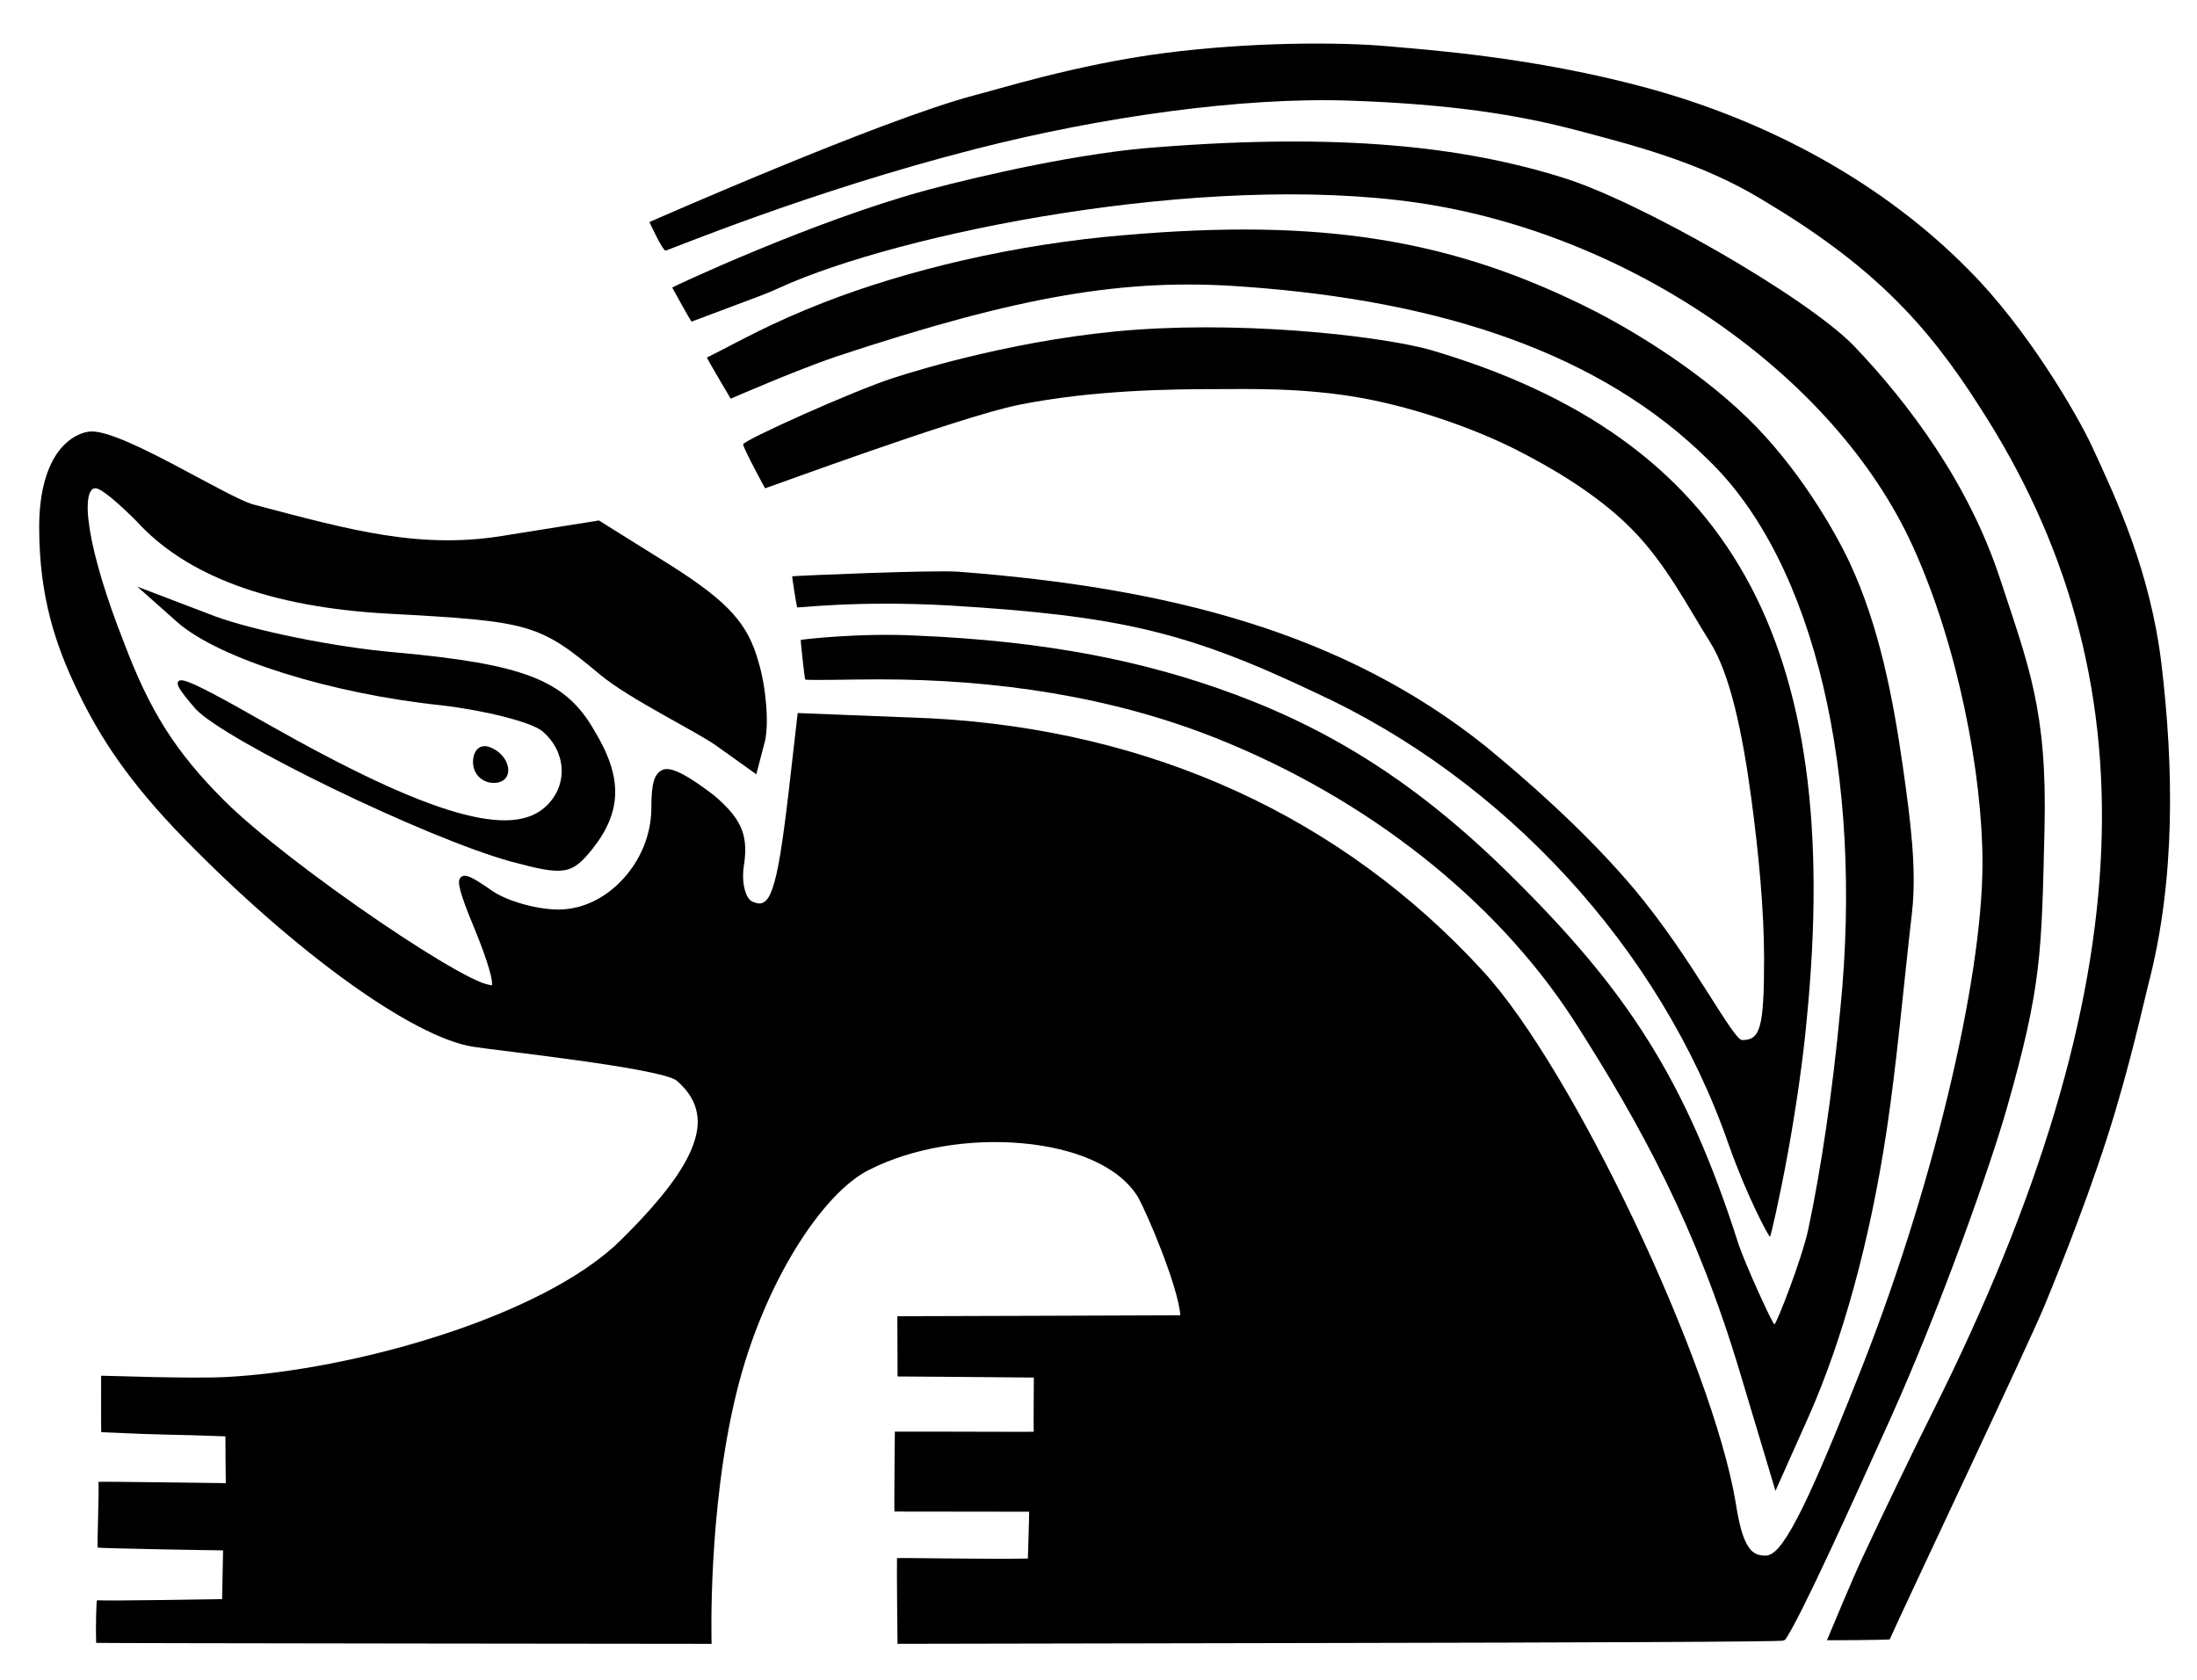 <?xml version="1.0" encoding="utf-8"?>
<svg viewBox="0 0 170 130" xmlns="http://www.w3.org/2000/svg">
  <g transform="matrix(0.1, 0, 0, -0.1, -30.684, 165.411)" fill="#000000" stroke="none">
    <path d="M 1381.857 1618.214 C 1343.579 1621.759 1274.353 1621.591 1208.514 1613.13 C 1139.163 1604.218 1075.378 1583.866 1060.482 1580.269 C 988.592 1561.296 809.352 1482.265 809.352 1482.265 C 809.352 1482.265 819.405 1460.328 821.853 1460.196 C 823.518 1460.106 931.769 1505.656 1062.066 1538.915 C 1158.486 1563.527 1267.422 1579.191 1351.859 1576.214 C 1429.75 1573.468 1481.552 1565.338 1527.712 1553.087 C 1571.642 1541.427 1622.904 1528.448 1670.204 1499.68 C 1754.204 1449.679 1796.736 1405.11 1838.736 1339.112 C 1972.732 1132.112 1967.439 891.768 1802.88 562.543 C 1786.38 529.543 1764.938 485.006 1748.096 448.92 C 1739.676 430.877 1725.661 396.905 1720.508 384.727 C 1720.451 384.593 1768.759 384.929 1769.091 385.395 C 1778.454 406.831 1876.758 614.124 1888.912 643.795 C 1892.635 652.883 1918.027 713.784 1937.368 773.924 C 1954.81 828.157 1966.491 882.056 1968.96 891.425 C 1990.717 973.976 1988.539 1062.411 1979.452 1139.336 C 1970.901 1211.725 1944.414 1267.931 1925.825 1308.147 C 1914.045 1333.633 1875.156 1400.263 1830.155 1445.264 C 1763.243 1513.198 1674.614 1560.605 1581.916 1585.888 C 1493.132 1610.104 1411.133 1615.503 1381.857 1618.214 Z" style=""/>
    <path d="M 1381.903 1618.712 C 1343.601 1622.258 1274.321 1622.089 1208.449 1613.626 C 1139.067 1604.708 1073.6 1587.287 1058.729 1583.697 C 986.752 1564.7 850.792 1506.006 809.249 1484.326 L 809.444 1484.327 C 809.382 1484.327 809.259 1484.315 809.173 1484.287 C 809.165 1484.282 809.157 1484.278 809.15 1484.274 L 809.173 1484.287 C 809.154 1484.28 809.136 1484.273 809.122 1484.265 C 809.041 1484.219 808.93 1484.088 808.899 1484.018 C 808.861 1483.93 808.85 1483.782 808.857 1483.719 C 808.866 1483.636 808.898 1483.515 808.934 1483.413 C 808.999 1483.227 809.118 1482.951 809.273 1482.622 C 809.579 1481.97 810.058 1481.035 810.652 1479.921 C 811.839 1477.695 813.506 1474.723 815.237 1471.769 C 816.968 1468.815 818.771 1465.866 820.229 1463.691 C 820.959 1462.602 821.615 1461.69 822.129 1461.073 C 822.391 1460.76 822.64 1460.497 822.839 1460.331 C 823.065 1460.144 823.453 1460.047 823.734 1460.073 C 1030.535 1537.178 1151.936 1582.73 1351.838 1575.714 C 1429.69 1572.643 1481.451 1564.849 1527.584 1552.604 C 1571.517 1540.943 1622.712 1527.994 1669.943 1499.252 C 1753.89 1449.295 1796.343 1404.805 1838.313 1338.843 C 1972.273 1131.985 1966.987 891.875 1802.433 562.767 C 1785.931 529.763 1764.486 485.22 1747.643 449.131 C 1739.222 431.087 1731.949 415.151 1727.02 403.829 C 1724.555 398.166 1722.672 393.648 1721.526 390.599 C 1720.951 389.07 1720.554 387.888 1720.364 387.119 C 1720.266 386.723 1720.212 386.373 1720.226 386.153 C 1720.236 386.007 1720.321 385.76 1720.442 385.648 C 1720.522 385.574 1720.708 385.497 1720.814 385.492 C 1720.902 385.487 1721.04 385.521 1721.114 385.548 C 1722.604 386.204 1734.211 385.814 1745.704 385.686 C 1751.45 385.622 1757.154 385.618 1761.51 385.836 C 1763.691 385.946 1765.557 386.113 1766.916 386.357 C 1768.297 386.605 1769.32 387.07 1769.64 387.615 C 1778.837 408.707 1877.216 613.921 1889.375 643.605 C 1893.097 652.692 1918.495 713.612 1937.844 773.771 C 1955.292 828.028 1966.977 881.94 1969.444 891.298 C 1991.209 973.918 1989.037 1062.447 1979.949 1139.396 C 1971.375 1211.861 1944.867 1268.142 1926.279 1308.357 C 1914.488 1333.864 1875.55 1400.564 1830.511 1445.615 C 1763.539 1513.594 1674.798 1561.067 1582.048 1586.37 C 1493.214 1610.595 1411.173 1616.001 1381.903 1618.712 Z M 1581.784 1585.406 C 1674.43 1560.143 1762.947 1512.802 1829.799 1444.913 C 1874.76 1399.964 1913.602 1333.402 1925.371 1307.937 C 1943.961 1267.72 1970.427 1211.589 1978.955 1139.278 C 1988.041 1062.376 1990.225 974.034 1968.477 891.552 C 1966.005 882.174 1954.328 828.286 1936.892 774.077 C 1917.557 713.958 1892.173 653.074 1888.449 643.985 C 1876.302 614.327 1777.927 409.123 1768.724 388.015 C 1768.686 387.738 1768.031 387.573 1766.739 387.341 C 1765.424 387.105 1763.621 386.944 1761.46 386.835 C 1757.13 386.618 1751.456 386.622 1745.715 386.686 C 1735.093 386.805 1724.193 387.113 1721.272 386.608 C 1721.288 386.686 1721.309 386.776 1721.335 386.879 C 1721.515 387.608 1721.894 388.735 1722.462 390.247 C 1723.602 393.28 1725.475 397.774 1727.937 403.429 C 1732.862 414.744 1740.13 430.668 1748.55 448.708 C 1765.39 484.791 1786.829 529.323 1803.327 562.319 C 1967.977 891.619 1973.193 1132.245 1839.153 1339.387 C 1797.123 1405.425 1754.51 1450.068 1670.457 1500.11 C 1623.089 1528.908 1571.767 1541.911 1527.84 1553.57 C 1481.653 1565.827 1429.784 1573.637 1351.877 1576.714 C 1151.782 1583.698 1030.24 1538.135 823.525 1461.062 C 823.514 1461.071 823.499 1461.083 823.477 1461.102 C 823.324 1461.228 823.139 1461.424 822.897 1461.714 C 822.406 1462.303 821.781 1463.172 821.06 1464.248 C 819.613 1466.405 817.826 1469.329 816.1 1472.275 C 814.373 1475.22 812.717 1478.175 811.534 1480.391 C 810.944 1481.498 810.477 1482.411 810.178 1483.047 C 810.08 1483.256 810.004 1483.427 809.948 1483.563 C 809.835 1483.504 809.724 1483.446 809.613 1483.388 L 809.522 1483.341 C 809.522 1483.341 809.54 1483.353 809.612 1483.393 C 809.685 1483.434 809.79 1483.558 809.816 1483.618 C 809.845 1483.685 809.854 1483.802 809.852 1483.823 C 809.852 1483.82 809.854 1483.812 809.878 1483.744 C 809.896 1483.692 809.919 1483.632 809.948 1483.563 C 809.948 1483.563 809.948 1483.563 809.948 1483.563 C 851.734 1505.325 987.207 1563.791 1058.979 1582.729 C 1073.871 1586.324 1139.259 1603.728 1208.577 1612.634 C 1274.385 1621.093 1343.557 1621.26 1381.811 1617.716 C 1411.094 1615.005 1493.05 1609.613 1581.784 1585.406 Z" style="fill: none;"/>
    <path d="M 1381.903 1618.712 C 1343.601 1622.258 1274.321 1622.089 1208.449 1613.626 C 1139.067 1604.708 1073.6 1587.287 1058.729 1583.697 C 986.752 1564.7 850.792 1506.006 809.249 1484.326 L 809.444 1484.327 C 809.382 1484.327 809.259 1484.315 809.173 1484.287 C 809.165 1484.282 809.157 1484.278 809.15 1484.274 L 809.173 1484.287 C 809.154 1484.28 809.136 1484.273 809.122 1484.265 C 809.041 1484.219 808.93 1484.088 808.899 1484.018 C 808.861 1483.93 808.85 1483.782 808.857 1483.719 C 808.866 1483.636 808.898 1483.515 808.934 1483.413 C 808.999 1483.227 809.118 1482.951 809.273 1482.622 C 809.579 1481.97 810.058 1481.035 810.652 1479.921 C 811.839 1477.695 813.506 1474.723 815.237 1471.769 C 816.968 1468.815 818.771 1465.866 820.229 1463.691 C 820.959 1462.602 821.615 1461.69 822.129 1461.073 C 822.391 1460.76 822.64 1460.497 822.839 1460.331 C 823.065 1460.144 823.453 1460.047 823.734 1460.073 C 1030.535 1537.178 1151.936 1582.73 1351.838 1575.714 C 1429.69 1572.643 1481.451 1564.849 1527.584 1552.604 C 1571.517 1540.943 1622.712 1527.994 1669.943 1499.252 C 1753.89 1449.295 1796.343 1404.805 1838.313 1338.843 C 1972.273 1131.985 1966.987 891.875 1802.433 562.767 C 1785.931 529.763 1764.486 485.22 1747.643 449.131 C 1739.222 431.087 1731.949 415.151 1727.02 403.829 C 1724.555 398.166 1722.672 393.648 1721.526 390.599 C 1720.951 389.07 1720.554 387.888 1720.364 387.119 C 1720.266 386.723 1720.212 386.373 1720.226 386.153 C 1720.236 386.007 1720.321 385.76 1720.442 385.648 C 1720.522 385.574 1720.708 385.497 1720.814 385.492 C 1720.902 385.487 1721.04 385.521 1721.114 385.548 C 1722.604 386.204 1734.211 385.814 1745.704 385.686 C 1751.45 385.622 1757.154 385.618 1761.51 385.836 C 1763.691 385.946 1765.557 386.113 1766.916 386.357 C 1768.297 386.605 1769.32 387.07 1769.64 387.615 C 1778.837 408.707 1877.216 613.921 1889.375 643.605 C 1893.097 652.692 1918.495 713.612 1937.844 773.771 C 1955.292 828.028 1966.977 881.94 1969.444 891.298 C 1991.209 973.918 1989.037 1062.447 1979.949 1139.396 C 1971.375 1211.861 1944.867 1268.142 1926.279 1308.357 C 1914.488 1333.864 1875.55 1400.564 1830.511 1445.615 C 1763.539 1513.594 1674.798 1561.067 1582.048 1586.37 C 1493.214 1610.595 1411.173 1616.001 1381.903 1618.712 Z M 1581.784 1585.406 C 1674.43 1560.143 1762.947 1512.802 1829.799 1444.913 C 1874.76 1399.964 1913.602 1333.402 1925.371 1307.937 C 1943.961 1267.72 1970.427 1211.589 1978.955 1139.278 C 1988.041 1062.376 1990.225 974.034 1968.477 891.552 C 1966.005 882.174 1954.328 828.286 1936.892 774.077 C 1917.557 713.958 1892.173 653.074 1888.449 643.985 C 1876.302 614.327 1777.927 409.123 1768.724 388.015 C 1768.686 387.738 1768.031 387.573 1766.739 387.341 C 1765.424 387.105 1763.621 386.944 1761.46 386.835 C 1757.13 386.618 1751.456 386.622 1745.715 386.686 C 1735.093 386.805 1724.193 387.113 1721.272 386.608 C 1721.288 386.686 1721.309 386.776 1721.335 386.879 C 1721.515 387.608 1721.894 388.735 1722.462 390.247 C 1723.602 393.28 1725.475 397.774 1727.937 403.429 C 1732.862 414.744 1740.13 430.668 1748.55 448.708 C 1765.39 484.791 1786.829 529.323 1803.327 562.319 C 1967.977 891.619 1973.193 1132.245 1839.153 1339.387 C 1797.123 1405.425 1754.51 1450.068 1670.457 1500.11 C 1623.089 1528.908 1571.767 1541.911 1527.84 1553.57 C 1481.653 1565.827 1429.784 1573.637 1351.877 1576.714 C 1151.782 1583.698 1030.24 1538.135 823.525 1461.062 C 823.514 1461.071 823.499 1461.083 823.477 1461.102 C 823.324 1461.228 823.139 1461.424 822.897 1461.714 C 822.406 1462.303 821.781 1463.172 821.06 1464.248 C 819.613 1466.405 817.826 1469.329 816.1 1472.275 C 814.373 1475.22 812.717 1478.175 811.534 1480.391 C 810.944 1481.498 810.477 1482.411 810.178 1483.047 C 810.08 1483.256 810.004 1483.427 809.948 1483.563 C 809.835 1483.504 809.724 1483.446 809.613 1483.388 L 809.522 1483.341 C 809.522 1483.341 809.54 1483.353 809.612 1483.393 C 809.685 1483.434 809.79 1483.558 809.816 1483.618 C 809.845 1483.685 809.854 1483.802 809.852 1483.823 C 809.852 1483.82 809.854 1483.812 809.878 1483.744 C 809.896 1483.692 809.919 1483.632 809.948 1483.563 C 809.948 1483.563 809.948 1483.563 809.948 1483.563 C 851.734 1505.325 987.207 1563.791 1058.979 1582.729 C 1073.871 1586.324 1139.259 1603.728 1208.577 1612.634 C 1274.385 1621.093 1343.557 1621.26 1381.811 1617.716 C 1411.094 1615.005 1493.05 1609.613 1581.784 1585.406 Z" style="fill: none;"/>
    <path d="M 1381.903 1618.712 C 1343.601 1622.258 1274.321 1622.089 1208.449 1613.626 C 1139.067 1604.708 1073.6 1587.287 1058.729 1583.697 C 986.752 1564.7 850.792 1506.006 809.249 1484.326 L 809.444 1484.327 C 809.382 1484.327 809.259 1484.315 809.173 1484.287 C 809.165 1484.282 809.157 1484.278 809.15 1484.274 L 809.173 1484.287 C 809.154 1484.28 809.136 1484.273 809.122 1484.265 C 809.041 1484.219 808.93 1484.088 808.899 1484.018 C 808.861 1483.93 808.85 1483.782 808.857 1483.719 C 808.866 1483.636 808.898 1483.515 808.934 1483.413 C 808.999 1483.227 809.118 1482.951 809.273 1482.622 C 809.579 1481.97 810.058 1481.035 810.652 1479.921 C 811.839 1477.695 813.506 1474.723 815.237 1471.769 C 816.968 1468.815 818.771 1465.866 820.229 1463.691 C 820.959 1462.602 821.615 1461.69 822.129 1461.073 C 822.391 1460.76 822.64 1460.497 822.839 1460.331 C 823.065 1460.144 823.453 1460.047 823.734 1460.073 C 1030.535 1537.178 1151.936 1582.73 1351.838 1575.714 C 1429.69 1572.643 1481.451 1564.849 1527.584 1552.604 C 1571.517 1540.943 1622.712 1527.994 1669.943 1499.252 C 1753.89 1449.295 1796.343 1404.805 1838.313 1338.843 C 1972.273 1131.985 1966.987 891.875 1802.433 562.767 C 1785.931 529.763 1764.486 485.22 1747.643 449.131 C 1739.222 431.087 1731.949 415.151 1727.02 403.829 C 1724.555 398.166 1722.672 393.648 1721.526 390.599 C 1720.951 389.07 1720.554 387.888 1720.364 387.119 C 1720.266 386.723 1720.212 386.373 1720.226 386.153 C 1720.236 386.007 1720.321 385.76 1720.442 385.648 C 1720.522 385.574 1720.708 385.497 1720.814 385.492 C 1720.902 385.487 1721.04 385.521 1721.114 385.548 C 1722.604 386.204 1734.211 385.814 1745.704 385.686 C 1751.45 385.622 1757.154 385.618 1761.51 385.836 C 1763.691 385.946 1765.557 386.113 1766.916 386.357 C 1768.297 386.605 1769.32 387.07 1769.64 387.615 C 1778.837 408.707 1877.216 613.921 1889.375 643.605 C 1893.097 652.692 1918.495 713.612 1937.844 773.771 C 1955.292 828.028 1966.977 881.94 1969.444 891.298 C 1991.209 973.918 1989.037 1062.447 1979.949 1139.396 C 1971.375 1211.861 1944.867 1268.142 1926.279 1308.357 C 1914.488 1333.864 1875.55 1400.564 1830.511 1445.615 C 1763.539 1513.594 1674.798 1561.067 1582.048 1586.37 C 1493.214 1610.595 1411.173 1616.001 1381.903 1618.712 Z M 1581.784 1585.406 C 1674.43 1560.143 1762.947 1512.802 1829.799 1444.913 C 1874.76 1399.964 1913.602 1333.402 1925.371 1307.937 C 1943.961 1267.72 1970.427 1211.589 1978.955 1139.278 C 1988.041 1062.376 1990.225 974.034 1968.477 891.552 C 1966.005 882.174 1954.328 828.286 1936.892 774.077 C 1917.557 713.958 1892.173 653.074 1888.449 643.985 C 1876.302 614.327 1777.927 409.123 1768.724 388.015 C 1768.686 387.738 1768.031 387.573 1766.739 387.341 C 1765.424 387.105 1763.621 386.944 1761.46 386.835 C 1757.13 386.618 1751.456 386.622 1745.715 386.686 C 1735.093 386.805 1724.193 387.113 1721.272 386.608 C 1721.288 386.686 1721.309 386.776 1721.335 386.879 C 1721.515 387.608 1721.894 388.735 1722.462 390.247 C 1723.602 393.28 1725.475 397.774 1727.937 403.429 C 1732.862 414.744 1740.13 430.668 1748.55 448.708 C 1765.39 484.791 1786.829 529.323 1803.327 562.319 C 1967.977 891.619 1973.193 1132.245 1839.153 1339.387 C 1797.123 1405.425 1754.51 1450.068 1670.457 1500.11 C 1623.089 1528.908 1571.767 1541.911 1527.84 1553.57 C 1481.653 1565.827 1429.784 1573.637 1351.877 1576.714 C 1151.782 1583.698 1030.24 1538.135 823.525 1461.062 C 823.514 1461.071 823.499 1461.083 823.477 1461.102 C 823.324 1461.228 823.139 1461.424 822.897 1461.714 C 822.406 1462.303 821.781 1463.172 821.06 1464.248 C 819.613 1466.405 817.826 1469.329 816.1 1472.275 C 814.373 1475.22 812.717 1478.175 811.534 1480.391 C 810.944 1481.498 810.477 1482.411 810.178 1483.047 C 810.08 1483.256 810.004 1483.427 809.948 1483.563 C 809.835 1483.504 809.724 1483.446 809.613 1483.388 L 809.522 1483.341 C 809.522 1483.341 809.54 1483.353 809.612 1483.393 C 809.685 1483.434 809.79 1483.558 809.816 1483.618 C 809.845 1483.685 809.854 1483.802 809.852 1483.823 C 809.852 1483.82 809.854 1483.812 809.878 1483.744 C 809.896 1483.692 809.919 1483.632 809.948 1483.563 C 809.948 1483.563 809.948 1483.563 809.948 1483.563 C 851.734 1505.325 987.207 1563.791 1058.979 1582.729 C 1073.871 1586.324 1139.259 1603.728 1208.577 1612.634 C 1274.385 1621.093 1343.557 1621.26 1381.811 1617.716 C 1411.094 1615.005 1493.05 1609.613 1581.784 1585.406 Z" style="fill: none;"/>
    <path d="M 1381.903 1618.712 C 1343.601 1622.258 1274.321 1622.089 1208.449 1613.626 C 1139.067 1604.708 1073.6 1587.287 1058.729 1583.697 C 986.752 1564.7 850.792 1506.006 809.249 1484.326 L 809.444 1484.327 C 809.382 1484.327 809.259 1484.315 809.173 1484.287 C 809.165 1484.282 809.157 1484.278 809.15 1484.274 L 809.173 1484.287 C 809.154 1484.28 809.136 1484.273 809.122 1484.265 C 809.041 1484.219 808.93 1484.088 808.899 1484.018 C 808.861 1483.93 808.85 1483.782 808.857 1483.719 C 808.866 1483.636 808.898 1483.515 808.934 1483.413 C 808.999 1483.227 809.118 1482.951 809.273 1482.622 C 809.579 1481.97 810.058 1481.035 810.652 1479.921 C 811.839 1477.695 813.506 1474.723 815.237 1471.769 C 816.968 1468.815 818.771 1465.866 820.229 1463.691 C 820.959 1462.602 821.615 1461.69 822.129 1461.073 C 822.391 1460.76 822.64 1460.497 822.839 1460.331 C 823.065 1460.144 823.453 1460.047 823.734 1460.073 C 1030.535 1537.178 1151.936 1582.73 1351.838 1575.714 C 1429.69 1572.643 1481.451 1564.849 1527.584 1552.604 C 1571.517 1540.943 1622.712 1527.994 1669.943 1499.252 C 1753.89 1449.295 1796.343 1404.805 1838.313 1338.843 C 1972.273 1131.985 1966.987 891.875 1802.433 562.767 C 1785.931 529.763 1764.486 485.22 1747.643 449.131 C 1739.222 431.087 1731.949 415.151 1727.02 403.829 C 1724.555 398.166 1722.672 393.648 1721.526 390.599 C 1720.951 389.07 1720.554 387.888 1720.364 387.119 C 1720.266 386.723 1720.212 386.373 1720.226 386.153 C 1720.236 386.007 1720.321 385.76 1720.442 385.648 C 1720.522 385.574 1720.708 385.497 1720.814 385.492 C 1720.902 385.487 1721.04 385.521 1721.114 385.548 C 1722.604 386.204 1734.211 385.814 1745.704 385.686 C 1751.45 385.622 1757.154 385.618 1761.51 385.836 C 1763.691 385.946 1765.557 386.113 1766.916 386.357 C 1768.297 386.605 1769.32 387.07 1769.64 387.615 C 1778.837 408.707 1877.216 613.921 1889.375 643.605 C 1893.097 652.692 1918.495 713.612 1937.844 773.771 C 1955.292 828.028 1966.977 881.94 1969.444 891.298 C 1991.209 973.918 1989.037 1062.447 1979.949 1139.396 C 1971.375 1211.861 1944.867 1268.142 1926.279 1308.357 C 1914.488 1333.864 1875.55 1400.564 1830.511 1445.615 C 1763.539 1513.594 1674.798 1561.067 1582.048 1586.37 C 1493.214 1610.595 1411.173 1616.001 1381.903 1618.712 Z M 1581.784 1585.406 C 1674.43 1560.143 1762.947 1512.802 1829.799 1444.913 C 1874.76 1399.964 1913.602 1333.402 1925.371 1307.937 C 1943.961 1267.72 1970.427 1211.589 1978.955 1139.278 C 1988.041 1062.376 1990.225 974.034 1968.477 891.552 C 1966.005 882.174 1954.328 828.286 1936.892 774.077 C 1917.557 713.958 1892.173 653.074 1888.449 643.985 C 1876.302 614.327 1777.927 409.123 1768.724 388.015 C 1768.686 387.738 1768.031 387.573 1766.739 387.341 C 1765.424 387.105 1763.621 386.944 1761.46 386.835 C 1757.13 386.618 1751.456 386.622 1745.715 386.686 C 1735.093 386.805 1724.193 387.113 1721.272 386.608 C 1721.288 386.686 1721.309 386.776 1721.335 386.879 C 1721.515 387.608 1721.894 388.735 1722.462 390.247 C 1723.602 393.28 1725.475 397.774 1727.937 403.429 C 1732.862 414.744 1740.13 430.668 1748.55 448.708 C 1765.39 484.791 1786.829 529.323 1803.327 562.319 C 1967.977 891.619 1973.193 1132.245 1839.153 1339.387 C 1797.123 1405.425 1754.51 1450.068 1670.457 1500.11 C 1623.089 1528.908 1571.767 1541.911 1527.84 1553.57 C 1481.653 1565.827 1429.784 1573.637 1351.877 1576.714 C 1151.782 1583.698 1030.24 1538.135 823.525 1461.062 C 823.514 1461.071 823.499 1461.083 823.477 1461.102 C 823.324 1461.228 823.139 1461.424 822.897 1461.714 C 822.406 1462.303 821.781 1463.172 821.06 1464.248 C 819.613 1466.405 817.826 1469.329 816.1 1472.275 C 814.373 1475.22 812.717 1478.175 811.534 1480.391 C 810.944 1481.498 810.477 1482.411 810.178 1483.047 C 810.08 1483.256 810.004 1483.427 809.948 1483.563 C 809.835 1483.504 809.724 1483.446 809.613 1483.388 L 809.522 1483.341 C 809.522 1483.341 809.54 1483.353 809.612 1483.393 C 809.685 1483.434 809.79 1483.558 809.816 1483.618 C 809.845 1483.685 809.854 1483.802 809.852 1483.823 C 809.852 1483.82 809.854 1483.812 809.878 1483.744 C 809.896 1483.692 809.919 1483.632 809.948 1483.563 C 809.948 1483.563 809.948 1483.563 809.948 1483.563 C 851.734 1505.325 987.207 1563.791 1058.979 1582.729 C 1073.871 1586.324 1139.259 1603.728 1208.577 1612.634 C 1274.385 1621.093 1343.557 1621.26 1381.811 1617.716 C 1411.094 1615.005 1493.05 1609.613 1581.784 1585.406 Z" style="fill: none;"/>
    <path d="M 1381.903 1618.712 C 1343.601 1622.258 1274.321 1622.089 1208.449 1613.626 C 1139.067 1604.708 1073.6 1587.287 1058.729 1583.697 C 986.752 1564.7 850.792 1506.006 809.249 1484.326 L 809.444 1484.327 C 809.382 1484.327 809.259 1484.315 809.173 1484.287 C 809.165 1484.282 809.157 1484.278 809.15 1484.274 L 809.173 1484.287 C 809.154 1484.28 809.136 1484.273 809.122 1484.265 C 809.041 1484.219 808.93 1484.088 808.899 1484.018 C 808.861 1483.93 808.85 1483.782 808.857 1483.719 C 808.866 1483.636 808.898 1483.515 808.934 1483.413 C 808.999 1483.227 809.118 1482.951 809.273 1482.622 C 809.579 1481.97 810.058 1481.035 810.652 1479.921 C 811.839 1477.695 813.506 1474.723 815.237 1471.769 C 816.968 1468.815 818.771 1465.866 820.229 1463.691 C 820.959 1462.602 821.615 1461.69 822.129 1461.073 C 822.391 1460.76 822.64 1460.497 822.839 1460.331 C 823.065 1460.144 823.453 1460.047 823.734 1460.073 C 1030.535 1537.178 1151.936 1582.73 1351.838 1575.714 C 1429.69 1572.643 1481.451 1564.849 1527.584 1552.604 C 1571.517 1540.943 1622.712 1527.994 1669.943 1499.252 C 1753.89 1449.295 1796.343 1404.805 1838.313 1338.843 C 1972.273 1131.985 1966.987 891.875 1802.433 562.767 C 1785.931 529.763 1764.486 485.22 1747.643 449.131 C 1739.222 431.087 1731.949 415.151 1727.02 403.829 C 1724.555 398.166 1722.672 393.648 1721.526 390.599 C 1720.951 389.07 1720.554 387.888 1720.364 387.119 C 1720.266 386.723 1720.212 386.373 1720.226 386.153 C 1720.236 386.007 1720.321 385.76 1720.442 385.648 C 1720.522 385.574 1720.708 385.497 1720.814 385.492 C 1720.902 385.487 1721.04 385.521 1721.114 385.548 C 1722.604 386.204 1734.211 385.814 1745.704 385.686 C 1751.45 385.622 1757.154 385.618 1761.51 385.836 C 1763.691 385.946 1765.557 386.113 1766.916 386.357 C 1768.297 386.605 1769.32 387.07 1769.64 387.615 C 1778.837 408.707 1877.216 613.921 1889.375 643.605 C 1893.097 652.692 1918.495 713.612 1937.844 773.771 C 1955.292 828.028 1966.977 881.94 1969.444 891.298 C 1991.209 973.918 1989.037 1062.447 1979.949 1139.396 C 1971.375 1211.861 1944.867 1268.142 1926.279 1308.357 C 1914.488 1333.864 1875.55 1400.564 1830.511 1445.615 C 1763.539 1513.594 1674.798 1561.067 1582.048 1586.37 C 1493.214 1610.595 1411.173 1616.001 1381.903 1618.712 Z M 1581.784 1585.406 C 1674.43 1560.143 1762.947 1512.802 1829.799 1444.913 C 1874.76 1399.964 1913.602 1333.402 1925.371 1307.937 C 1943.961 1267.72 1970.427 1211.589 1978.955 1139.278 C 1988.041 1062.376 1990.225 974.034 1968.477 891.552 C 1966.005 882.174 1954.328 828.286 1936.892 774.077 C 1917.557 713.958 1892.173 653.074 1888.449 643.985 C 1876.302 614.327 1777.927 409.123 1768.724 388.015 C 1768.686 387.738 1768.031 387.573 1766.739 387.341 C 1765.424 387.105 1763.621 386.944 1761.46 386.835 C 1757.13 386.618 1751.456 386.622 1745.715 386.686 C 1735.093 386.805 1724.193 387.113 1721.272 386.608 C 1721.288 386.686 1721.309 386.776 1721.335 386.879 C 1721.515 387.608 1721.894 388.735 1722.462 390.247 C 1723.602 393.28 1725.475 397.774 1727.937 403.429 C 1732.862 414.744 1740.13 430.668 1748.55 448.708 C 1765.39 484.791 1786.829 529.323 1803.327 562.319 C 1967.977 891.619 1973.193 1132.245 1839.153 1339.387 C 1797.123 1405.425 1754.51 1450.068 1670.457 1500.11 C 1623.089 1528.908 1571.767 1541.911 1527.84 1553.57 C 1481.653 1565.827 1429.784 1573.637 1351.877 1576.714 C 1151.782 1583.698 1030.24 1538.135 823.525 1461.062 C 823.514 1461.071 823.499 1461.083 823.477 1461.102 C 823.324 1461.228 823.139 1461.424 822.897 1461.714 C 822.406 1462.303 821.781 1463.172 821.06 1464.248 C 819.613 1466.405 817.826 1469.329 816.1 1472.275 C 814.373 1475.22 812.717 1478.175 811.534 1480.391 C 810.944 1481.498 810.477 1482.411 810.178 1483.047 C 810.08 1483.256 810.004 1483.427 809.948 1483.563 C 809.835 1483.504 809.724 1483.446 809.613 1483.388 L 809.522 1483.341 C 809.522 1483.341 809.54 1483.353 809.612 1483.393 C 809.685 1483.434 809.79 1483.558 809.816 1483.618 C 809.845 1483.685 809.854 1483.802 809.852 1483.823 C 809.852 1483.82 809.854 1483.812 809.878 1483.744 C 809.896 1483.692 809.919 1483.632 809.948 1483.563 C 809.948 1483.563 809.948 1483.563 809.948 1483.563 C 851.734 1505.325 987.207 1563.791 1058.979 1582.729 C 1073.871 1586.324 1139.259 1603.728 1208.577 1612.634 C 1274.385 1621.093 1343.557 1621.26 1381.811 1617.716 C 1411.094 1615.005 1493.05 1609.613 1581.784 1585.406 Z" style="fill: none;"/>
    <path d="M 1202.715 1540.209 C 1144.625 1536.199 1066.052 1518.262 1024.951 1507.241 C 935.72 1483.146 826.81 1431.858 826.962 1431.584 C 828.486 1428.834 841.557 1405.039 842.016 1405.211 C 901.232 1427.473 899.103 1426.455 910.092 1431.457 C 1002.818 1473.724 1237.911 1521.244 1403.569 1497.234 C 1567.15 1473.398 1726.32 1364.797 1786.974 1231.209 C 1821.902 1154.435 1840.857 1055.026 1840.857 986.214 C 1840.857 894.448 1800.953 728.812 1743.997 586.95 C 1723.007 533.976 1708.302 499.575 1697.089 478.4 C 1685.985 457.385 1679.137 450.214 1672.857 450.214 C 1666.339 450.214 1662.269 452.374 1658.716 458.71 C 1654.959 465.219 1652.31 475.64 1649.829 491.546 C 1631.747 598.806 1524.501 826.314 1454.331 902.565 C 1345.011 1021.798 1198.301 1089.122 1026.937 1098.212 L 924.081 1102.286 L 916.871 1039.446 C 912.375 1001.482 908.917 978.949 904.594 966.624 C 902.499 960.595 900.503 957.466 897.985 955.982 C 895.656 954.454 893.291 954.639 889.594 956.073 C 886.554 957.222 884.433 960.533 883.043 965.969 C 881.586 971.503 881.354 978.656 882.839 986.948 C 885.726 1009.559 879.295 1021.525 859.063 1038.808 C 840.474 1052.869 828.433 1059.926 821.148 1058.811 C 817.224 1058.028 814.251 1054.687 812.765 1049.725 C 811.389 1044.946 810.857 1038.04 810.857 1029.214 C 810.857 1008.11 802.431 988.555 789.008 973.939 C 775.64 959.3 757.901 950.214 738.857 950.214 C 722.126 950.214 697.664 957.022 685.995 965.858 C 679.469 970.376 674.364 973.664 670.782 975.235 C 668.903 976.046 667.007 976.477 665.656 976.319 C 664.88 976.184 663.895 975.707 663.327 975.173 C 662.821 974.623 662.346 973.691 662.155 972.898 C 661.115 967.849 665.995 954.485 676.005 930.458 C 683.968 910.563 688.802 894.35 687.31 891.508 C 687.136 891.489 682.25 892.599 679.745 893.586 C 674.671 895.576 667.918 898.959 659.833 903.476 C 643.631 912.526 622.455 925.948 599.983 941.243 C 555.025 971.837 505.172 1009.721 480.271 1034.628 C 442.422 1072.461 422.629 1104.125 402.717 1156.948 C 388.747 1192.364 379.807 1222.657 376.331 1244.159 C 374.596 1254.856 374.228 1263.109 375.263 1268.78 C 375.751 1271.537 376.439 1273.335 377.52 1274.615 C 378.481 1275.856 379.298 1276.214 380.857 1276.214 C 385.206 1276.214 398.477 1264.767 412.409 1250.834 C 450.799 1208.569 515.453 1184.28 606.749 1179.216 C 717.531 1173.253 723.951 1171.477 771.584 1131.672 C 794.787 1112.542 846.853 1087.492 861.695 1076.586 L 892.059 1054.898 L 898.806 1080.766 C 901.829 1094.063 899.813 1121.557 893.779 1141.769 C 885.568 1171.153 871.133 1187.724 826.917 1215.91 L 770.281 1251.307 L 769.542 1251.188 L 700.508 1240.184 C 632.957 1228.16 578.753 1243.718 502.743 1263.721 C 482.009 1269.6 403.399 1320.214 377.857 1320.214 C 371.516 1320.214 360.983 1316.308 352.418 1305.174 C 344.086 1294.179 337.164 1275.562 337.164 1246.214 C 337.164 1192.057 349.941 1154.655 366.869 1119.409 C 384.231 1083.291 406.491 1048.996 449.635 1004.81 C 535.765 916.698 625.815 851.771 672.506 844.083 C 691.036 841.075 818.965 827.468 830.555 817.696 C 838.38 810.887 843.228 803.815 845.413 795.747 C 847.65 787.694 847.085 779.112 843.592 769.12 C 836.595 748.91 817.863 724.538 786.458 693.643 C 725.972 634.698 579.745 593.683 482.433 588.46 C 454.051 586.924 385.08 589.649 385.082 589.43 C 385.178 579.524 384.898 545.734 385.263 545.717 C 440.791 543.159 437.342 544.225 481.266 542.52 C 481.279 541.448 481.385 510.162 481.559 506.3 C 481.277 506.293 382.979 507.678 383.02 507.295 C 383.6 501.87 381.911 457.137 382.397 456.439 C 383.16 455.874 466.11 454.373 479.448 454.265 C 479.488 453.212 478.73 420.336 478.717 416.537 C 478.128 416.526 392.669 415.057 381.953 415.64 C 381.239 415.679 380.879 393.308 381.226 382.676 C 381.236 382.378 857.464 381.928 857.464 381.928 C 857.464 381.928 854.228 484.75 876.729 576.325 C 897.345 660.617 943.243 730.863 979.29 748.735 C 1013.489 766.139 1057.813 772.922 1097.691 769.331 C 1137.525 765.779 1172.107 752.178 1187.141 728.093 C 1194.079 716.195 1218.686 658.141 1220.131 636.205 C 1219.935 636.108 1001.182 635.477 1001.182 635.477 L 1001.361 588.851 C 1001.361 588.851 1060.787 588.504 1106.815 588.012 C 1106.811 587.141 1106.53 552.198 1106.71 546.099 C 1106.64 546.092 1107.103 546.141 1106.479 546.074 C 1104.677 545.875 1051.594 546.236 999.258 546.158 C 999.258 546.158 998.614 484.45 998.992 484.317 C 998.992 484.317 1102.763 484.201 1103.175 484.186 C 1103.252 481.544 1102.255 448.952 1102.183 447.956 C 1073.313 447.272 1000.953 448.701 1000.931 448.257 C 1000.64 442.413 1001.315 382.01 1001.318 381.941 C 1001.318 381.941 1173.919 382.29 1344.646 382.599 C 1430.009 382.753 1515.406 382.97 1579.524 383.274 C 1611.584 383.426 1638.328 383.599 1657.087 383.797 C 1666.468 383.896 1673.861 384.001 1678.922 384.112 C 1681.457 384.168 1683.423 384.227 1684.758 384.287 C 1685.435 384.316 1685.984 384.35 1686.353 384.382 C 1686.925 384.471 1687.76 384.872 1688.218 385.225 L 1688.372 385.342 L 1688.464 385.48 C 1700.94 404.135 1739.448 489.392 1768.784 554.423 C 1808.739 643.02 1846.982 751.817 1859.748 796.631 C 1886.837 891.725 1886.562 916.695 1888.857 1013.236 C 1891.027 1104.518 1876.352 1139.486 1854.352 1206.485 C 1830.204 1279.77 1784.382 1341.402 1741.302 1386.496 C 1704.084 1424.666 1574.733 1498.743 1515.528 1516.833 C 1438.339 1540.871 1343.899 1551.205 1202.715 1540.209 Z" style="transform-box: fill-box; transform-origin: 50% 50%;"/>
    <path d="M 1177.776 1472.211 C 1091.698 1465.198 1007.886 1444.854 943.822 1419.834 C 901.628 1403.298 882.159 1391.598 853.841 1377.399 C 853.587 1377.035 871.803 1346.33 872.225 1345.577 C 872.225 1345.577 923.201 1367.775 954.175 1378.266 C 1096.102 1425.248 1177.908 1439.222 1269.786 1432.217 C 1423.662 1421.241 1545.823 1380.135 1628.631 1298.253 C 1711.49 1218.503 1748.871 1053.146 1730.861 873.307 C 1724.865 808.835 1715.623 747.643 1706.004 702.548 C 1701.197 680.009 1681.399 629.214 1679.857 629.214 C 1678.452 629.214 1657.773 674.647 1652.274 690.642 C 1611.213 819.763 1564.624 888.848 1476.561 975.924 C 1405.929 1046.009 1339.349 1088.084 1262.135 1116.802 C 1193.79 1142.205 1117.409 1157.977 1015.905 1162.213 C 972.846 1164.533 926.748 1159.22 926.466 1158.852 C 926.217 1158.527 929.324 1129.159 929.932 1128.284 C 930.574 1127.362 963.608 1128.345 987.601 1128.345 C 1076.743 1128.345 1167.069 1115.329 1249.64 1082.129 C 1365.174 1035.72 1463.751 957.893 1523.703 865.882 C 1577.682 781.917 1619.937 702.835 1652.899 592.927 L 1680.673 500.348 L 1706.772 558.811 C 1732.303 616.734 1753.637 692.521 1766.706 779.304 C 1774.641 832.012 1779.515 888.787 1786.315 948.1 C 1790.105 981.246 1785.037 1020.094 1779.303 1060.337 C 1771.697 1113.71 1760.923 1169.866 1737.953 1218.925 C 1726.196 1244.011 1697.952 1292.89 1658.949 1330.707 C 1615.39 1372.887 1560.408 1403.365 1541.311 1413.105 C 1430.806 1469.436 1328.895 1485.207 1177.776 1472.211 Z"/>
    <path d="M 1414.134 1383.175 C 1380.086 1392.971 1279.696 1405.462 1186.928 1399.019 C 1099.442 1392.92 1018.93 1368.355 998.281 1361.677 C 966.626 1351.441 881.857 1313.262 881.857 1310.214 C 881.857 1307.51 898.588 1276.448 898.856 1276.227 C 899.176 1275.962 1048.446 1331.372 1095.132 1340.781 C 1152.385 1352.342 1213.745 1352.973 1248.984 1352.973 C 1271.882 1352.973 1315.328 1354.283 1360.341 1346.118 C 1405.832 1337.885 1452.89 1320.123 1481.984 1305.071 C 1503.967 1293.824 1541.378 1273.022 1569.202 1244.937 C 1595.78 1218.168 1612.904 1184.432 1629.533 1158.018 C 1645.725 1132.712 1655.118 1086.778 1661.881 1036.838 C 1667.6 994.627 1671.857 949.724 1671.857 912.214 C 1671.857 885.237 1671.114 869.378 1668.52 860.237 C 1667.244 855.74 1665.64 853.091 1663.4 851.422 C 1661.178 849.767 1658.505 849.214 1654.857 849.214 C 1653.174 849.214 1650.174 852.717 1645.531 859.35 C 1640.87 866.007 1634.946 875.459 1627.838 886.636 C 1613.625 908.988 1594.699 938.199 1571.841 965.492 C 1534.27 1010.333 1486.664 1051.699 1456.428 1076.52 C 1346.251 1164.611 1211.455 1199.171 1048.586 1211.646 C 1028.999 1213.142 920.102 1208.435 919.838 1208.107 C 919.591 1207.801 923.262 1184.696 923.698 1184.083 C 924.164 1183.429 969.176 1189.555 1041.084 1185.552 C 1172.999 1177.564 1225.517 1165.161 1324.418 1118.196 C 1470.262 1051.308 1591.738 920.701 1644.629 767.88 C 1658.631 728.375 1675.233 697.253 1676.462 696.95 C 1676.821 696.862 1683.436 724.445 1690.159 761.276 C 1696.093 793.781 1702.039 833.701 1704.853 865.12 C 1719.351 1011.235 1704.57 1123.791 1657.229 1208.203 C 1609.874 1292.641 1529.781 1349.104 1414.134 1383.175 Z"/>
    <path d="M 444.199 1172.461 C 476.378 1144.361 562.642 1117.241 648.74 1108.221 C 682.674 1104.233 717.386 1095.345 726.228 1088.437 C 735.603 1080.595 740.623 1070.452 741.359 1060.019 C 742.096 1049.591 738.496 1039.267 730.15 1030.921 C 716.874 1017.645 694.706 1015.476 659.633 1025.55 C 624.46 1035.653 576.817 1058.101 513.351 1094.083 C 477.341 1114.589 457.215 1125.406 449.342 1127.311 C 448.318 1127.559 447.387 1127.673 446.698 1127.625 C 445.938 1127.573 445.11 1127.204 444.729 1126.69 C 444.35 1126.179 444.233 1125.294 444.377 1124.559 C 444.508 1123.887 444.845 1123.034 445.315 1122.14 C 447.14 1118.666 451.606 1113.054 458.12 1105.538 C 480.269 1081.427 636.51 1005.281 702.598 987.248 C 723.121 981.742 734.837 979.197 743.394 980.602 C 752.057 982.024 757.606 987.555 765.643 997.596 C 776.71 1011.709 782.604 1025.509 782.857 1040.197 C 783.11 1054.865 777.76 1070.627 766.719 1088.721 C 744.459 1127.944 712.072 1140.181 612.942 1149.21 C 566 1153.202 503.139 1166.171 473.208 1177.151 L 413.107 1200.098 L 417.193 1196.467 L 444.199 1172.461 Z"/>
    <path d="M 672.857 1064.214 C 672.857 1055.214 679.857 1048.214 688.857 1048.214 C 705.857 1048.214 702.857 1070.214 684.857 1076.214 C 677.857 1078.214 672.857 1073.214 672.857 1064.214 Z"/>
  </g>
</svg>
